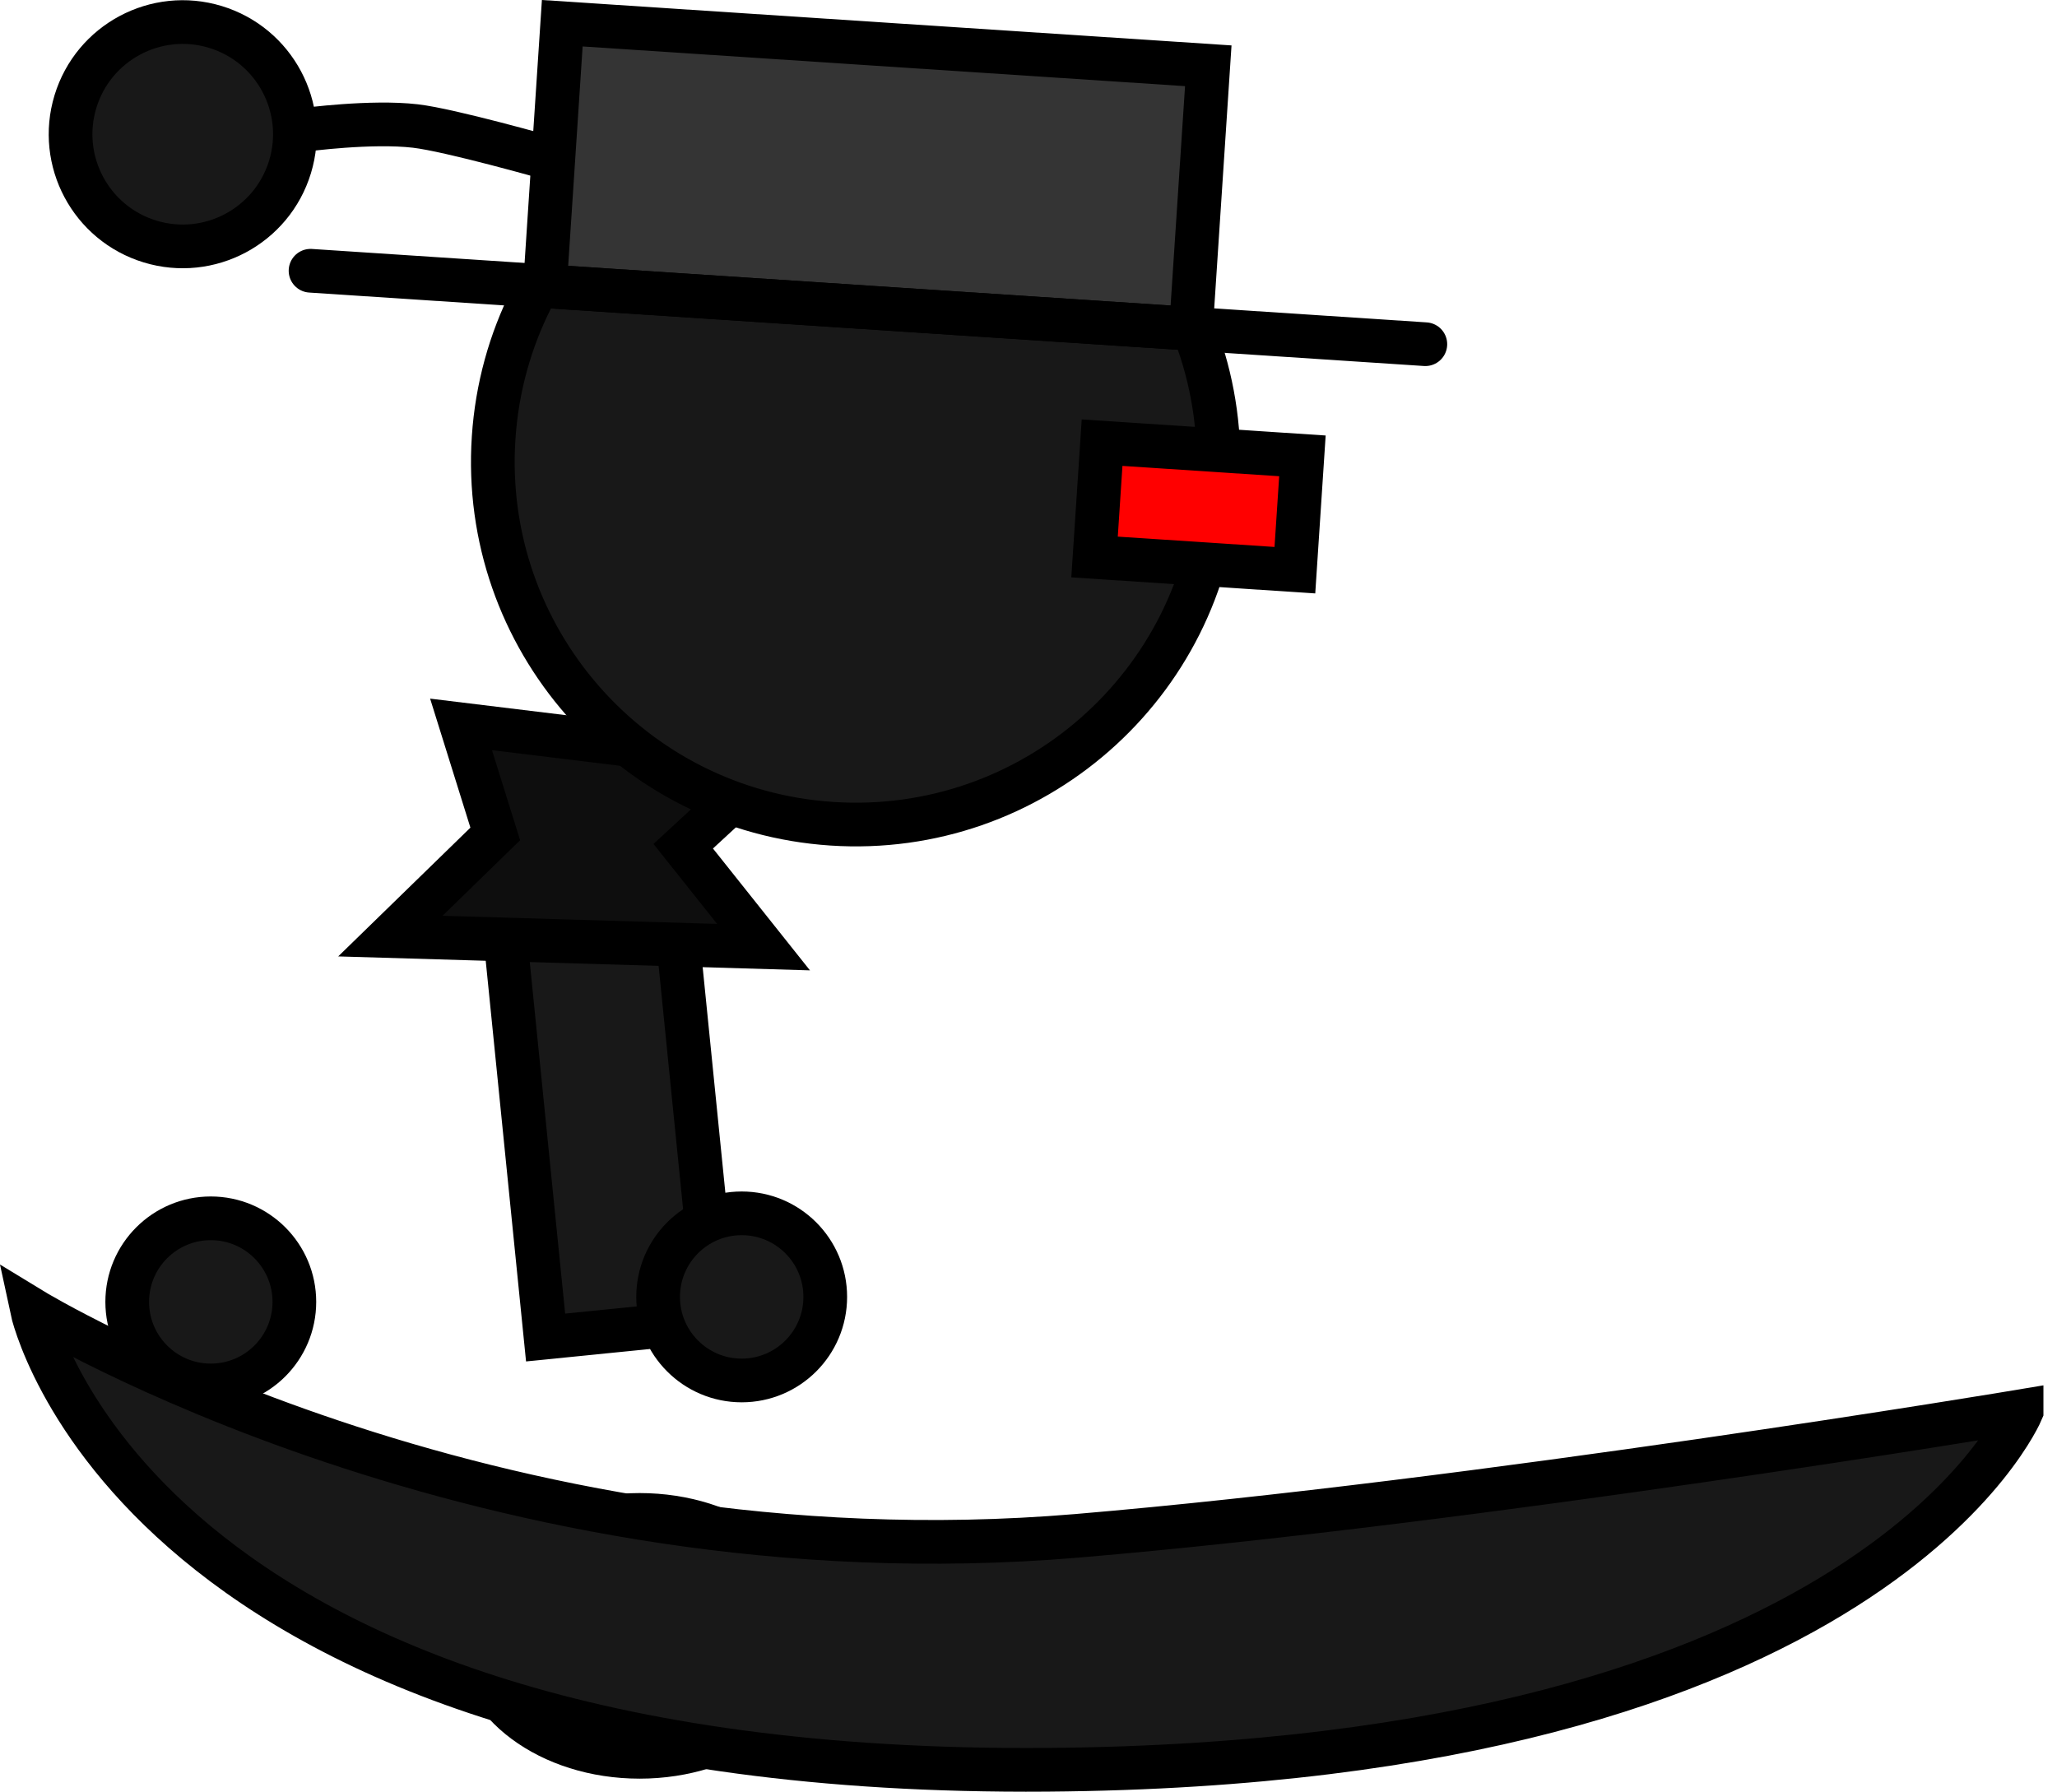<svg version="1.1" xmlns="http://www.w3.org/2000/svg" xmlns:xlink="http://www.w3.org/1999/xlink" width="94.152" height="82.012" viewBox="0,0,94.152,82.012"><g transform="translate(-214.415,-144.693)"><g data-paper-data="{&quot;isPaintingLayer&quot;:true}" fill-rule="nonzero" stroke="#000000" stroke-width="2" stroke-linejoin="miter" stroke-miterlimit="10" stroke-dasharray="" stroke-dashoffset="0" style="mix-blend-mode: normal"><path d="M239.388,205.915l-2.56,-25.437l7.811,-0.786l2.56,25.437z" data-paper-data="{&quot;index&quot;:null}" fill="#181818" stroke-linecap="butt"/><path d="M235.518,177.851l14.32,1.745l-4.151,3.831l3.677,4.619l-17.081,-0.505l4.801,-4.676z" data-paper-data="{&quot;index&quot;:null}" fill="#0e0e0e" stroke-linecap="round"/><path d="M220.238,204.284c0,-2.112 1.712,-3.825 3.825,-3.825c2.112,0 3.825,1.712 3.825,3.825c0,2.112 -1.712,3.825 -3.825,3.825c-2.112,0 -3.825,-1.712 -3.825,-3.825z" fill="#181818" stroke-linecap="butt"/><path d="M228.369,150.634c0,0 3.035,-0.409 5.059,-0.173c1.603,0.186 6.119,1.472 6.119,1.472" fill="#181818" stroke-linecap="round"/><path d="M217.868,149.342c0.826,-2.712 3.694,-4.241 6.406,-3.416c2.712,0.826 4.241,3.694 3.416,6.406c-0.826,2.712 -3.694,4.241 -6.406,3.416c-2.712,-0.826 -4.241,-3.694 -3.416,-6.406z" fill="#181818" stroke-linecap="butt"/><path d="M237.009,164.735c0.603,-9.152 8.511,-16.082 17.663,-15.479c9.152,0.603 16.082,8.511 15.479,17.663c-0.603,9.152 -8.511,16.082 -17.663,15.479c-9.152,-0.603 -16.082,-8.511 -15.479,-17.663z" fill="#181818" stroke-linecap="butt"/><path d="M264.514,170.188l0.345,-5.233l9.17,0.604l-0.345,5.233z" fill="#ff0000" stroke-linecap="butt"/><g><path d="M239.358,157.793l0.793,-12.037l29.569,1.948l-0.793,12.037z" fill="#343434" stroke-linecap="butt"/><path d="M279.655,160.448l-51.026,-3.362" fill="none" stroke-linecap="round"/></g><path d="M243.692,214.035c4.113,0 7.448,2.478 7.448,5.536c0,3.057 -3.335,5.536 -7.448,5.536c-4.113,0 -7.448,-2.478 -7.448,-5.536c0,-3.057 3.335,-5.536 7.448,-5.536z" data-paper-data="{&quot;index&quot;:null}" fill="#181818" stroke-linecap="butt"/><path d="M244.538,204.056c0,-2.112 1.712,-3.825 3.825,-3.825c2.112,0 3.825,1.712 3.825,3.825c0,2.112 -1.712,3.825 -3.825,3.825c-2.112,0 -3.825,-1.712 -3.825,-3.825z" fill="#181818" stroke-linecap="butt"/><path d="M306.946,209.286c0,0 -6.736,16.122 -44.599,16.415c-41.93,0.324 -46.472,-21.064 -46.472,-21.064c0,0 20.711,12.645 47.841,10.355c18.337,-1.548 43.23,-5.706 43.23,-5.706z" data-paper-data="{&quot;index&quot;:null}" fill="#181818" stroke-linecap="butt"/></g></g></svg>